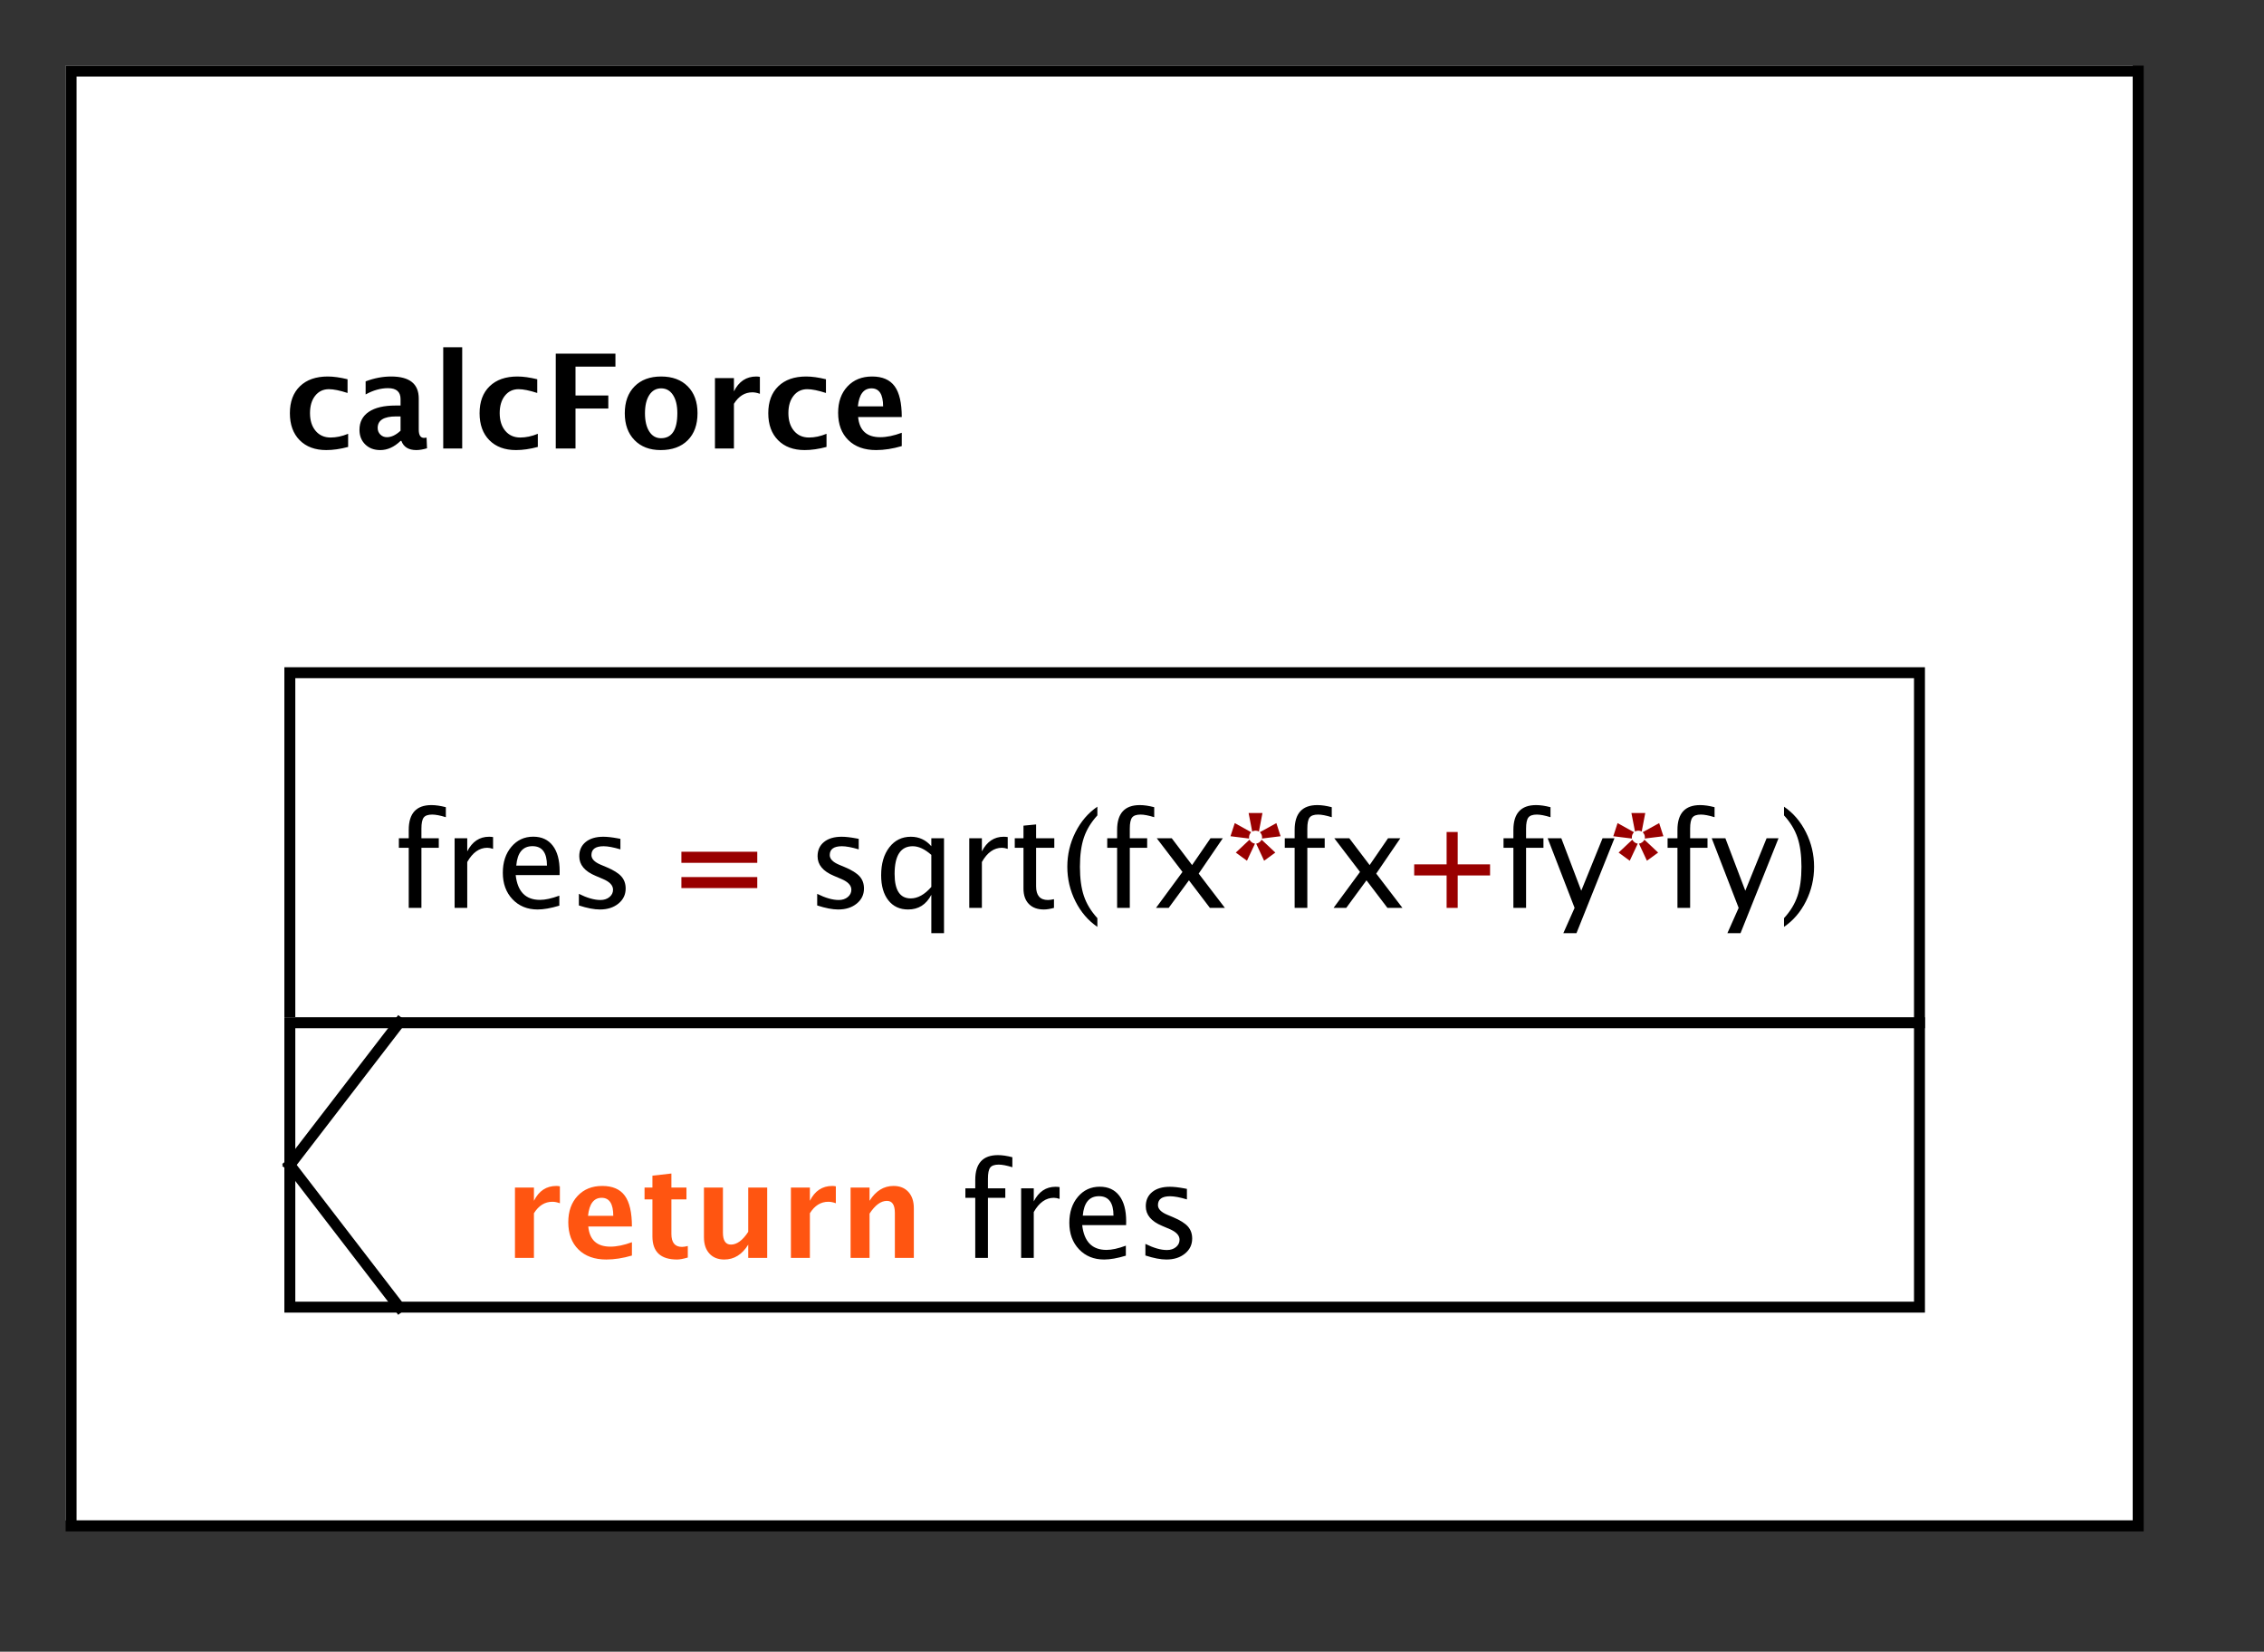 <?xml version="1.0" standalone="no"?>

<svg 
     version="1.1"
     baseProfile="full"
     xmlns="http://www.w3.org/2000/svg"
     xmlns:xlink="http://www.w3.org/1999/xlink"
     xmlns:ev="http://www.w3.org/2001/xml-events"
     x="0px"
     y="0px"
     width="207px"
     height="151px"
     viewBox="0 0 207 151"
     >
<rect x="0" y="0" width="207" height="151" fill="#333333" stroke="none"/>
<title></title>
<desc>Creator: FreeHEP Graphics2D Driver Producer: org.freehep.graphicsio.svg.SVGGraphics2D Revision: 12753  Source:  Date: Freitag, 27. März 2020 13:08 Uhr MEZ</desc>
<g stroke-linejoin="miter" stroke-dashoffset="0" stroke-dasharray="none" stroke-width="1" stroke-miterlimit="10" stroke-linecap="square">
<g fill-opacity="1" fill-rule="nonzero" stroke="none" fill="#ffffff">
  <path d="M 6 6 L 195 6 L 195 139 L 6 139 L 6 6 z"/>
</g> <!-- drawing style -->
<g fill-opacity="1" fill-rule="nonzero" stroke="none" fill="#000000">
  <path d="M 31.83 40.859 Q 30.752 41.146 29.832 41.146 Q 28.291 41.146 27.397 40.241 Q 26.504 39.336 26.504 37.777 Q 26.504 36.201 27.424 35.311 Q 28.344 34.42 29.967 34.42 Q 30.752 34.42 31.777 34.672 L 31.777 35.926 Q 30.711 35.58 30.072 35.58 Q 29.293 35.58 28.818 36.178 Q 28.344 36.775 28.344 37.766 Q 28.344 38.779 28.856 39.389 Q 29.369 39.998 30.225 39.998 Q 31.004 39.998 31.83 39.658 z M 36.623 40.309 Q 35.756 41.146 34.766 41.146 Q 33.922 41.146 33.395 40.631 Q 32.867 40.115 32.867 39.295 Q 32.867 38.229 33.72 37.651 Q 34.572 37.074 36.16 37.074 L 36.623 37.074 L 36.623 36.488 Q 36.623 35.486 35.48 35.486 Q 34.467 35.486 33.43 36.061 L 33.43 34.865 Q 34.607 34.42 35.762 34.42 Q 38.287 34.42 38.287 36.43 L 38.287 39.277 Q 38.287 40.033 38.773 40.033 Q 38.861 40.033 39.002 40.01 L 39.043 40.982 Q 38.492 41.146 38.07 41.146 Q 37.004 41.146 36.699 40.309 z M 36.623 39.377 L 36.623 38.07 L 36.213 38.07 Q 34.531 38.07 34.531 39.125 Q 34.531 39.482 34.774 39.726 Q 35.018 39.969 35.375 39.969 Q 35.984 39.969 36.623 39.377 z M 40.525 41 L 40.525 31.748 L 42.26 31.748 L 42.26 41 z M 49.174 40.859 Q 48.096 41.146 47.176 41.146 Q 45.635 41.146 44.741 40.241 Q 43.848 39.336 43.848 37.777 Q 43.848 36.201 44.768 35.311 Q 45.688 34.42 47.311 34.42 Q 48.096 34.42 49.121 34.672 L 49.121 35.926 Q 48.055 35.58 47.416 35.58 Q 46.637 35.58 46.162 36.178 Q 45.688 36.775 45.688 37.766 Q 45.688 38.779 46.2 39.389 Q 46.713 39.998 47.568 39.998 Q 48.348 39.998 49.174 39.658 z M 50.814 41 L 50.814 32.328 L 56.27 32.328 L 56.27 33.518 L 52.619 33.518 L 52.619 36.154 L 55.619 36.154 L 55.619 37.35 L 52.619 37.35 L 52.619 41 z M 60.406 41.146 Q 58.9 41.146 58.013 40.235 Q 57.125 39.324 57.125 37.783 Q 57.125 36.225 58.019 35.322 Q 58.912 34.42 60.447 34.42 Q 61.988 34.42 62.882 35.322 Q 63.775 36.225 63.775 37.771 Q 63.775 39.354 62.879 40.25 Q 61.982 41.146 60.406 41.146 z M 60.436 40.062 Q 61.93 40.062 61.93 37.771 Q 61.93 36.723 61.534 36.113 Q 61.139 35.504 60.447 35.504 Q 59.762 35.504 59.366 36.113 Q 58.971 36.723 58.971 37.783 Q 58.971 38.832 59.363 39.447 Q 59.756 40.062 60.436 40.062 z M 65.369 41 L 65.369 34.566 L 67.104 34.566 L 67.104 35.779 Q 67.777 34.42 69.154 34.42 Q 69.318 34.42 69.477 34.455 L 69.477 36.002 Q 69.107 35.867 68.791 35.867 Q 67.754 35.867 67.104 36.916 L 67.104 41 z M 75.57 40.859 Q 74.492 41.146 73.572 41.146 Q 72.031 41.146 71.138 40.241 Q 70.244 39.336 70.244 37.777 Q 70.244 36.201 71.164 35.311 Q 72.084 34.42 73.707 34.42 Q 74.492 34.42 75.518 34.672 L 75.518 35.926 Q 74.451 35.58 73.812 35.58 Q 73.033 35.58 72.559 36.178 Q 72.084 36.775 72.084 37.766 Q 72.084 38.779 72.597 39.389 Q 73.109 39.998 73.965 39.998 Q 74.744 39.998 75.57 39.658 z M 82.449 40.783 Q 81.213 41.146 80.105 41.146 Q 78.494 41.146 77.562 40.232 Q 76.631 39.318 76.631 37.736 Q 76.631 36.242 77.483 35.331 Q 78.336 34.42 79.736 34.42 Q 81.148 34.42 81.799 35.311 Q 82.449 36.201 82.449 38.129 L 78.459 38.129 Q 78.635 39.969 80.48 39.969 Q 81.354 39.969 82.449 39.564 z M 78.436 37.15 L 80.744 37.15 Q 80.744 35.504 79.684 35.504 Q 78.605 35.504 78.436 37.15 z"/>
</g> <!-- drawing style -->
<g fill-opacity="1" fill-rule="nonzero" stroke="none" fill="#ffffff">
  <path d="M 26 61 L 175 61 L 175 93 L 26 93 L 26 61 z"/>
</g> <!-- drawing style -->
<g fill-opacity="1" fill-rule="nonzero" stroke="none" fill="#000000">
  <path d="M 38.531 77.504 L 38.531 83 L 37.371 83 L 37.371 77.504 L 36.469 77.504 L 36.469 76.637 L 37.371 76.637 L 37.371 75.875 Q 37.371 73.602 39.445 73.602 Q 40.025 73.602 40.764 73.795 L 40.764 74.709 Q 39.984 74.469 39.516 74.469 Q 38.947 74.469 38.739 74.741 Q 38.531 75.014 38.531 75.752 L 38.531 76.637 L 40.119 76.637 L 40.119 77.504 z M 41.566 83 L 41.566 76.637 L 42.721 76.637 L 42.721 77.832 Q 43.406 76.496 44.713 76.496 Q 44.889 76.496 45.082 76.525 L 45.082 77.604 Q 44.783 77.504 44.555 77.504 Q 43.459 77.504 42.721 78.805 L 42.721 83 z M 51.141 82.795 Q 49.98 83.146 49.154 83.146 Q 47.748 83.146 46.86 82.212 Q 45.973 81.277 45.973 79.789 Q 45.973 78.342 46.755 77.416 Q 47.537 76.49 48.756 76.49 Q 49.91 76.49 50.54 77.311 Q 51.17 78.131 51.17 79.643 L 51.164 80 L 47.15 80 Q 47.402 82.268 49.371 82.268 Q 50.092 82.268 51.141 81.881 z M 47.203 79.133 L 50.01 79.133 Q 50.01 77.357 48.686 77.357 Q 47.355 77.357 47.203 79.133 z M 54.85 83.146 Q 54.059 83.146 52.928 82.777 L 52.928 81.717 Q 54.059 82.279 54.896 82.279 Q 55.395 82.279 55.723 82.01 Q 56.051 81.74 56.051 81.336 Q 56.051 80.744 55.131 80.357 L 54.457 80.07 Q 52.963 79.449 52.963 78.283 Q 52.963 77.451 53.552 76.974 Q 54.141 76.496 55.166 76.496 Q 55.699 76.496 56.484 76.643 L 56.725 76.689 L 56.725 77.65 Q 55.758 77.363 55.189 77.363 Q 54.076 77.363 54.076 78.172 Q 54.076 78.693 54.92 79.051 L 55.477 79.285 Q 56.42 79.684 56.812 80.126 Q 57.205 80.568 57.205 81.23 Q 57.205 82.068 56.543 82.607 Q 55.881 83.146 54.85 83.146 z"/>
</g> <!-- drawing style -->
<g fill-opacity="1" fill-rule="nonzero" stroke="none" fill="#990000">
  <path d="M 62.301 81.189 L 62.301 80.182 L 69.238 80.182 L 69.238 81.189 z M 62.301 78.881 L 62.301 77.867 L 69.238 77.867 L 69.238 78.881 z"/>
</g> <!-- drawing style -->
<g fill-opacity="1" fill-rule="nonzero" stroke="none" fill="#000000">
  <path d="M 76.639 83.146 Q 75.848 83.146 74.717 82.777 L 74.717 81.717 Q 75.848 82.279 76.686 82.279 Q 77.184 82.279 77.512 82.01 Q 77.84 81.74 77.84 81.336 Q 77.84 80.744 76.92 80.357 L 76.246 80.07 Q 74.752 79.449 74.752 78.283 Q 74.752 77.451 75.341 76.974 Q 75.93 76.496 76.955 76.496 Q 77.488 76.496 78.273 76.643 L 78.514 76.689 L 78.514 77.65 Q 77.547 77.363 76.979 77.363 Q 75.865 77.363 75.865 78.172 Q 75.865 78.693 76.709 79.051 L 77.266 79.285 Q 78.209 79.684 78.602 80.126 Q 78.994 80.568 78.994 81.23 Q 78.994 82.068 78.332 82.607 Q 77.67 83.146 76.639 83.146 z M 85.152 85.314 L 85.152 81.805 Q 84.449 83.146 83.031 83.146 Q 81.883 83.146 81.224 82.309 Q 80.564 81.471 80.564 80.018 Q 80.564 78.43 81.312 77.463 Q 82.059 76.496 83.277 76.496 Q 84.408 76.496 85.152 77.363 L 85.152 76.637 L 86.312 76.637 L 86.312 85.314 z M 85.152 78.154 Q 84.256 77.363 83.453 77.363 Q 81.795 77.363 81.795 79.9 Q 81.795 82.133 83.271 82.133 Q 84.232 82.133 85.152 81.084 z M 88.621 83 L 88.621 76.637 L 89.775 76.637 L 89.775 77.832 Q 90.461 76.496 91.768 76.496 Q 91.943 76.496 92.137 76.525 L 92.137 77.604 Q 91.838 77.504 91.609 77.504 Q 90.514 77.504 89.775 78.805 L 89.775 83 z M 95.441 83.146 Q 94.562 83.146 94.07 82.643 Q 93.578 82.139 93.578 81.242 L 93.578 77.504 L 92.781 77.504 L 92.781 76.637 L 93.578 76.637 L 93.578 75.482 L 94.732 75.371 L 94.732 76.637 L 96.396 76.637 L 96.396 77.504 L 94.732 77.504 L 94.732 81.031 Q 94.732 82.279 95.811 82.279 Q 96.039 82.279 96.367 82.203 L 96.367 83 Q 95.834 83.146 95.441 83.146 z M 100.334 83.938 L 100.334 84.734 Q 99.068 83.873 98.327 82.394 Q 97.586 80.914 97.586 79.238 Q 97.586 77.568 98.327 76.089 Q 99.068 74.609 100.334 73.748 L 100.334 74.545 Q 99.473 75.482 99.106 76.561 Q 98.74 77.639 98.74 79.238 Q 98.74 80.844 99.106 81.922 Q 99.473 83 100.334 83.938 z M 103.299 77.504 L 103.299 83 L 102.139 83 L 102.139 77.504 L 101.236 77.504 L 101.236 76.637 L 102.139 76.637 L 102.139 75.875 Q 102.139 73.602 104.213 73.602 Q 104.793 73.602 105.531 73.795 L 105.531 74.709 Q 104.752 74.469 104.283 74.469 Q 103.715 74.469 103.507 74.741 Q 103.299 75.014 103.299 75.752 L 103.299 76.637 L 104.887 76.637 L 104.887 77.504 z M 105.695 83 L 108.115 79.713 L 105.766 76.637 L 107.137 76.637 L 108.994 79.086 L 110.676 76.637 L 111.801 76.637 L 109.598 79.865 L 111.994 83 L 110.623 83 L 108.707 80.48 L 106.855 83 z"/>
</g> <!-- drawing style -->
<g fill-opacity="1" fill-rule="nonzero" stroke="none" fill="#990000">
  <path d="M 115.193 76.08 L 116.699 75.248 L 117.086 76.449 L 115.381 76.66 Q 115.393 76.584 115.393 76.543 Q 115.393 76.291 115.193 76.08 z M 115.352 76.766 L 116.605 77.943 L 115.58 78.688 L 114.854 77.129 Q 115.182 77.064 115.352 76.766 z M 114.742 77.129 L 114.01 78.688 L 112.99 77.943 L 114.244 76.766 Q 114.408 77.064 114.742 77.129 z M 114.209 76.66 L 112.504 76.449 L 112.896 75.248 L 114.396 76.08 Q 114.203 76.291 114.203 76.543 Q 114.203 76.584 114.209 76.66 z M 114.162 74.328 L 115.428 74.328 L 115.105 76.016 Q 114.947 75.939 114.795 75.939 Q 114.643 75.939 114.49 76.016 z"/>
</g> <!-- drawing style -->
<g fill-opacity="1" fill-rule="nonzero" stroke="none" fill="#000000">
  <path d="M 119.531 77.504 L 119.531 83 L 118.371 83 L 118.371 77.504 L 117.469 77.504 L 117.469 76.637 L 118.371 76.637 L 118.371 75.875 Q 118.371 73.602 120.445 73.602 Q 121.025 73.602 121.764 73.795 L 121.764 74.709 Q 120.984 74.469 120.516 74.469 Q 119.947 74.469 119.739 74.741 Q 119.531 75.014 119.531 75.752 L 119.531 76.637 L 121.119 76.637 L 121.119 77.504 z M 121.928 83 L 124.348 79.713 L 121.998 76.637 L 123.369 76.637 L 125.227 79.086 L 126.908 76.637 L 128.033 76.637 L 125.83 79.865 L 128.227 83 L 126.855 83 L 124.939 80.48 L 123.088 83 z"/>
</g> <!-- drawing style -->
<g fill-opacity="1" fill-rule="nonzero" stroke="none" fill="#990000">
  <path d="M 132.266 83 L 132.266 80.035 L 129.301 80.035 L 129.301 79.021 L 132.266 79.021 L 132.266 76.062 L 133.279 76.062 L 133.279 79.021 L 136.238 79.021 L 136.238 80.035 L 133.279 80.035 L 133.279 83 z"/>
</g> <!-- drawing style -->
<g fill-opacity="1" fill-rule="nonzero" stroke="none" fill="#000000">
  <path d="M 139.531 77.504 L 139.531 83 L 138.371 83 L 138.371 77.504 L 137.469 77.504 L 137.469 76.637 L 138.371 76.637 L 138.371 75.875 Q 138.371 73.602 140.445 73.602 Q 141.025 73.602 141.764 73.795 L 141.764 74.709 Q 140.984 74.469 140.516 74.469 Q 139.947 74.469 139.739 74.741 Q 139.531 75.014 139.531 75.752 L 139.531 76.637 L 141.119 76.637 L 141.119 77.504 z M 142.936 85.314 L 143.967 83 L 141.506 76.637 L 142.754 76.637 L 144.576 81.43 L 146.521 76.637 L 147.611 76.637 L 144.137 85.314 z"/>
</g> <!-- drawing style -->
<g fill-opacity="1" fill-rule="nonzero" stroke="none" fill="#990000">
  <path d="M 150.193 76.08 L 151.699 75.248 L 152.086 76.449 L 150.381 76.66 Q 150.393 76.584 150.393 76.543 Q 150.393 76.291 150.193 76.08 z M 150.352 76.766 L 151.605 77.943 L 150.58 78.688 L 149.854 77.129 Q 150.182 77.064 150.352 76.766 z M 149.742 77.129 L 149.01 78.688 L 147.99 77.943 L 149.244 76.766 Q 149.408 77.064 149.742 77.129 z M 149.209 76.66 L 147.504 76.449 L 147.896 75.248 L 149.396 76.08 Q 149.203 76.291 149.203 76.543 Q 149.203 76.584 149.209 76.66 z M 149.162 74.328 L 150.428 74.328 L 150.105 76.016 Q 149.947 75.939 149.795 75.939 Q 149.643 75.939 149.49 76.016 z"/>
</g> <!-- drawing style -->
<g fill-opacity="1" fill-rule="nonzero" stroke="none" fill="#000000">
  <path d="M 154.531 77.504 L 154.531 83 L 153.371 83 L 153.371 77.504 L 152.469 77.504 L 152.469 76.637 L 153.371 76.637 L 153.371 75.875 Q 153.371 73.602 155.445 73.602 Q 156.025 73.602 156.764 73.795 L 156.764 74.709 Q 155.984 74.469 155.516 74.469 Q 154.947 74.469 154.739 74.741 Q 154.531 75.014 154.531 75.752 L 154.531 76.637 L 156.119 76.637 L 156.119 77.504 z M 157.936 85.314 L 158.967 83 L 156.506 76.637 L 157.754 76.637 L 159.576 81.43 L 161.521 76.637 L 162.611 76.637 L 159.137 85.314 z M 163.115 83.938 L 163.115 84.734 Q 164.381 83.873 165.122 82.394 Q 165.863 80.914 165.863 79.238 Q 165.863 77.568 165.122 76.089 Q 164.381 74.609 163.115 73.748 L 163.115 74.545 Q 163.977 75.482 164.343 76.561 Q 164.709 77.639 164.709 79.238 Q 164.709 80.844 164.343 81.922 Q 163.977 83 163.115 83.938 z"/>
</g> <!-- drawing style -->
<g fill="none" stroke-opacity="1" stroke="#000000">
  <path d="M 26.5 61.5 L 175.5 61.5 L 175.5 93.5 L 26.5 93.5 L 26.5 61.5 z"/>
</g> <!-- drawing style -->
<g fill-opacity="1" fill-rule="nonzero" stroke="none" fill="#ffffff">
  <path d="M 26 93 L 175 93 L 175 119 L 26 119 L 26 93 z"/>
</g> <!-- drawing style -->
<g fill-opacity="1" fill-rule="nonzero" stroke="none" fill="#ff5511">
  <path d="M 47.084 115 L 47.084 108.566 L 48.818 108.566 L 48.818 109.779 Q 49.492 108.42 50.869 108.42 Q 51.033 108.42 51.191 108.455 L 51.191 110.002 Q 50.822 109.867 50.506 109.867 Q 49.469 109.867 48.818 110.916 L 48.818 115 z M 57.777 114.783 Q 56.541 115.146 55.434 115.146 Q 53.822 115.146 52.891 114.232 Q 51.959 113.318 51.959 111.736 Q 51.959 110.242 52.812 109.331 Q 53.664 108.42 55.064 108.42 Q 56.477 108.42 57.127 109.311 Q 57.777 110.201 57.777 112.129 L 53.787 112.129 Q 53.963 113.969 55.809 113.969 Q 56.682 113.969 57.777 113.564 z M 53.764 111.15 L 56.072 111.15 Q 56.072 109.504 55.012 109.504 Q 53.934 109.504 53.764 111.15 z M 62.887 114.965 Q 62.266 115.146 61.908 115.146 Q 59.652 115.146 59.652 113.037 L 59.652 109.65 L 58.932 109.65 L 58.932 108.566 L 59.652 108.566 L 59.652 107.482 L 61.387 107.283 L 61.387 108.566 L 62.764 108.566 L 62.764 109.65 L 61.387 109.65 L 61.387 112.809 Q 61.387 113.992 62.354 113.992 Q 62.576 113.992 62.887 113.91 z M 68.412 115 L 68.412 113.787 Q 67.568 115.146 66.221 115.146 Q 65.359 115.146 64.861 114.602 Q 64.363 114.057 64.363 113.113 L 64.363 108.566 L 66.098 108.566 L 66.098 112.686 Q 66.098 113.781 66.83 113.781 Q 67.65 113.781 68.412 112.615 L 68.412 108.566 L 70.146 108.566 L 70.146 115 z M 72.314 115 L 72.314 108.566 L 74.049 108.566 L 74.049 109.779 Q 74.723 108.42 76.1 108.42 Q 76.264 108.42 76.422 108.455 L 76.422 110.002 Q 76.053 109.867 75.736 109.867 Q 74.699 109.867 74.049 110.916 L 74.049 115 z M 77.77 115 L 77.77 108.566 L 79.504 108.566 L 79.504 109.779 Q 80.354 108.42 81.695 108.42 Q 82.557 108.42 83.055 108.965 Q 83.553 109.51 83.553 110.453 L 83.553 115 L 81.818 115 L 81.818 110.881 Q 81.818 109.785 81.092 109.785 Q 80.266 109.785 79.504 110.951 L 79.504 115 z"/>
</g> <!-- drawing style -->
<g fill-opacity="1" fill-rule="nonzero" stroke="none" fill="#000000">
  <path d="M 90.328 109.504 L 90.328 115 L 89.168 115 L 89.168 109.504 L 88.266 109.504 L 88.266 108.637 L 89.168 108.637 L 89.168 107.875 Q 89.168 105.602 91.242 105.602 Q 91.822 105.602 92.561 105.795 L 92.561 106.709 Q 91.781 106.469 91.312 106.469 Q 90.744 106.469 90.536 106.741 Q 90.328 107.014 90.328 107.752 L 90.328 108.637 L 91.916 108.637 L 91.916 109.504 z M 93.363 115 L 93.363 108.637 L 94.518 108.637 L 94.518 109.832 Q 95.203 108.496 96.51 108.496 Q 96.686 108.496 96.879 108.525 L 96.879 109.604 Q 96.58 109.504 96.352 109.504 Q 95.256 109.504 94.518 110.805 L 94.518 115 z M 102.938 114.795 Q 101.777 115.146 100.951 115.146 Q 99.545 115.146 98.657 114.212 Q 97.77 113.277 97.77 111.789 Q 97.77 110.342 98.552 109.416 Q 99.334 108.49 100.553 108.49 Q 101.707 108.49 102.337 109.311 Q 102.967 110.131 102.967 111.643 L 102.961 112 L 98.947 112 Q 99.199 114.268 101.168 114.268 Q 101.889 114.268 102.938 113.881 z M 99 111.133 L 101.807 111.133 Q 101.807 109.357 100.482 109.357 Q 99.152 109.357 99 111.133 z M 106.646 115.146 Q 105.855 115.146 104.725 114.777 L 104.725 113.717 Q 105.855 114.279 106.693 114.279 Q 107.191 114.279 107.52 114.01 Q 107.848 113.74 107.848 113.336 Q 107.848 112.744 106.928 112.357 L 106.254 112.07 Q 104.76 111.449 104.76 110.283 Q 104.76 109.451 105.349 108.974 Q 105.938 108.496 106.963 108.496 Q 107.496 108.496 108.281 108.643 L 108.521 108.689 L 108.521 109.65 Q 107.555 109.363 106.986 109.363 Q 105.873 109.363 105.873 110.172 Q 105.873 110.693 106.717 111.051 L 107.273 111.285 Q 108.217 111.684 108.609 112.126 Q 109.002 112.568 109.002 113.23 Q 109.002 114.068 108.34 114.607 Q 107.678 115.146 106.646 115.146 z"/>
</g> <!-- drawing style -->
<g fill="none" stroke-opacity="1" stroke="#000000">
  <path d="M 26.5 93.5 L 175.5 93.5 L 175.5 119.5 L 26.5 119.5 L 26.5 93.5 z"/>
</g> <!-- drawing style -->
<g fill="none" stroke-opacity="1" stroke="#000000">
  <path d="M 36.5 93.5 L 26.5 106.5"/>
</g> <!-- drawing style -->
<g fill="none" stroke-opacity="1" stroke="#000000">
  <path d="M 26.5 106.5 L 36.5 119.5"/>
</g> <!-- drawing style -->
<g fill="none" stroke-opacity="1" stroke="#000000">
  <path d="M 6.5 6.5 L 195.5 6.5 L 195.5 139.5 L 6.5 139.5 L 6.5 6.5 z"/>
</g> <!-- drawing style -->
</g> <!-- default stroke -->
</svg> <!-- bounding box -->
